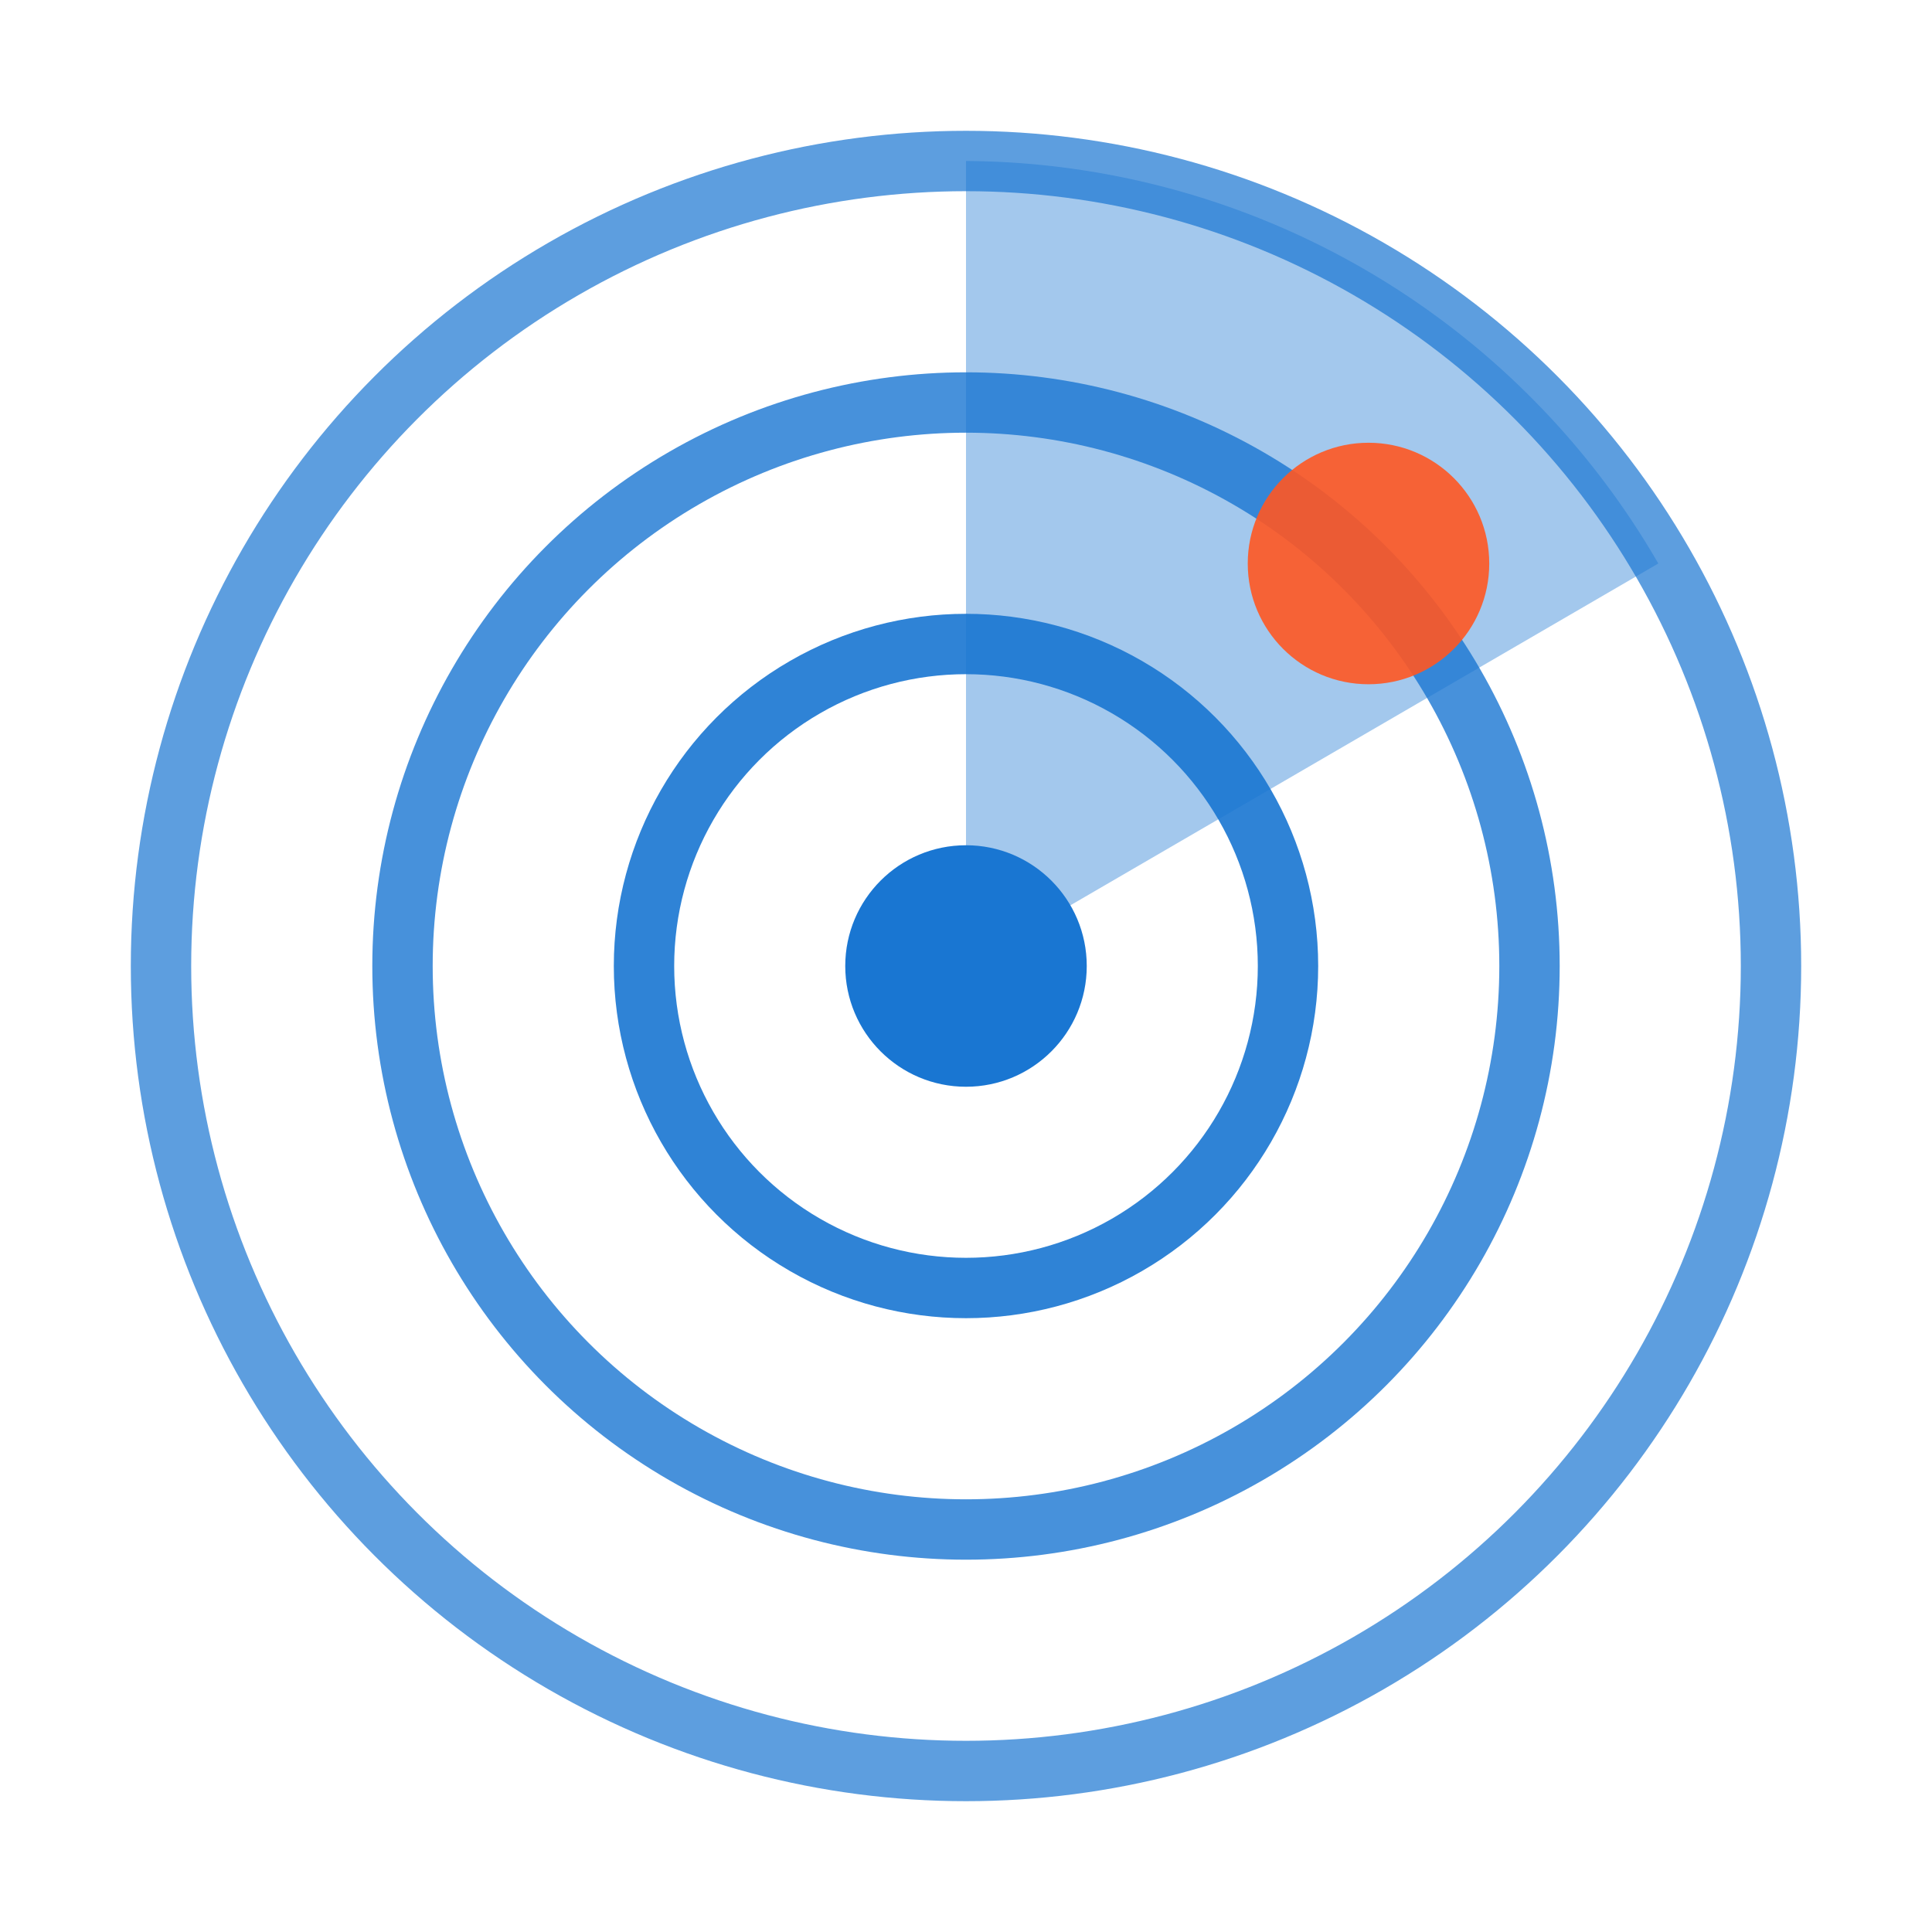 <svg xmlns="http://www.w3.org/2000/svg" width="24" height="24" viewBox="0 0 24 24">
  <!-- Material Design icon style with 24x24 viewport -->
  
  <!-- Radar circles -->
  <circle cx="12" cy="12" r="10" fill="none" stroke="#1976D2" stroke-width="0.75" opacity="0.7"/>
  <circle cx="12" cy="12" r="7" fill="none" stroke="#1976D2" stroke-width="0.75" opacity="0.8"/>
  <circle cx="12" cy="12" r="4" fill="none" stroke="#1976D2" stroke-width="0.75" opacity="0.9"/>
  
  <!-- Radar sweep -->
  <path d="M12 12 L12 2 A10 10 0 0 1 20.6 7 Z" fill="#1976D2" opacity="0.4"/>
  
  <!-- Center dot -->
  <circle cx="12" cy="12" r="1.5" fill="#1976D2"/>
  
  <!-- POI blip on radar -->
  <circle cx="17" cy="7" r="1.5" fill="#FF5722" opacity="0.9">
    <!-- Subtle pulse effect for the POI -->
    <animate attributeName="opacity" values="0.9;0.4;0.9" dur="2s" repeatCount="indefinite"/>
  </circle>
</svg>